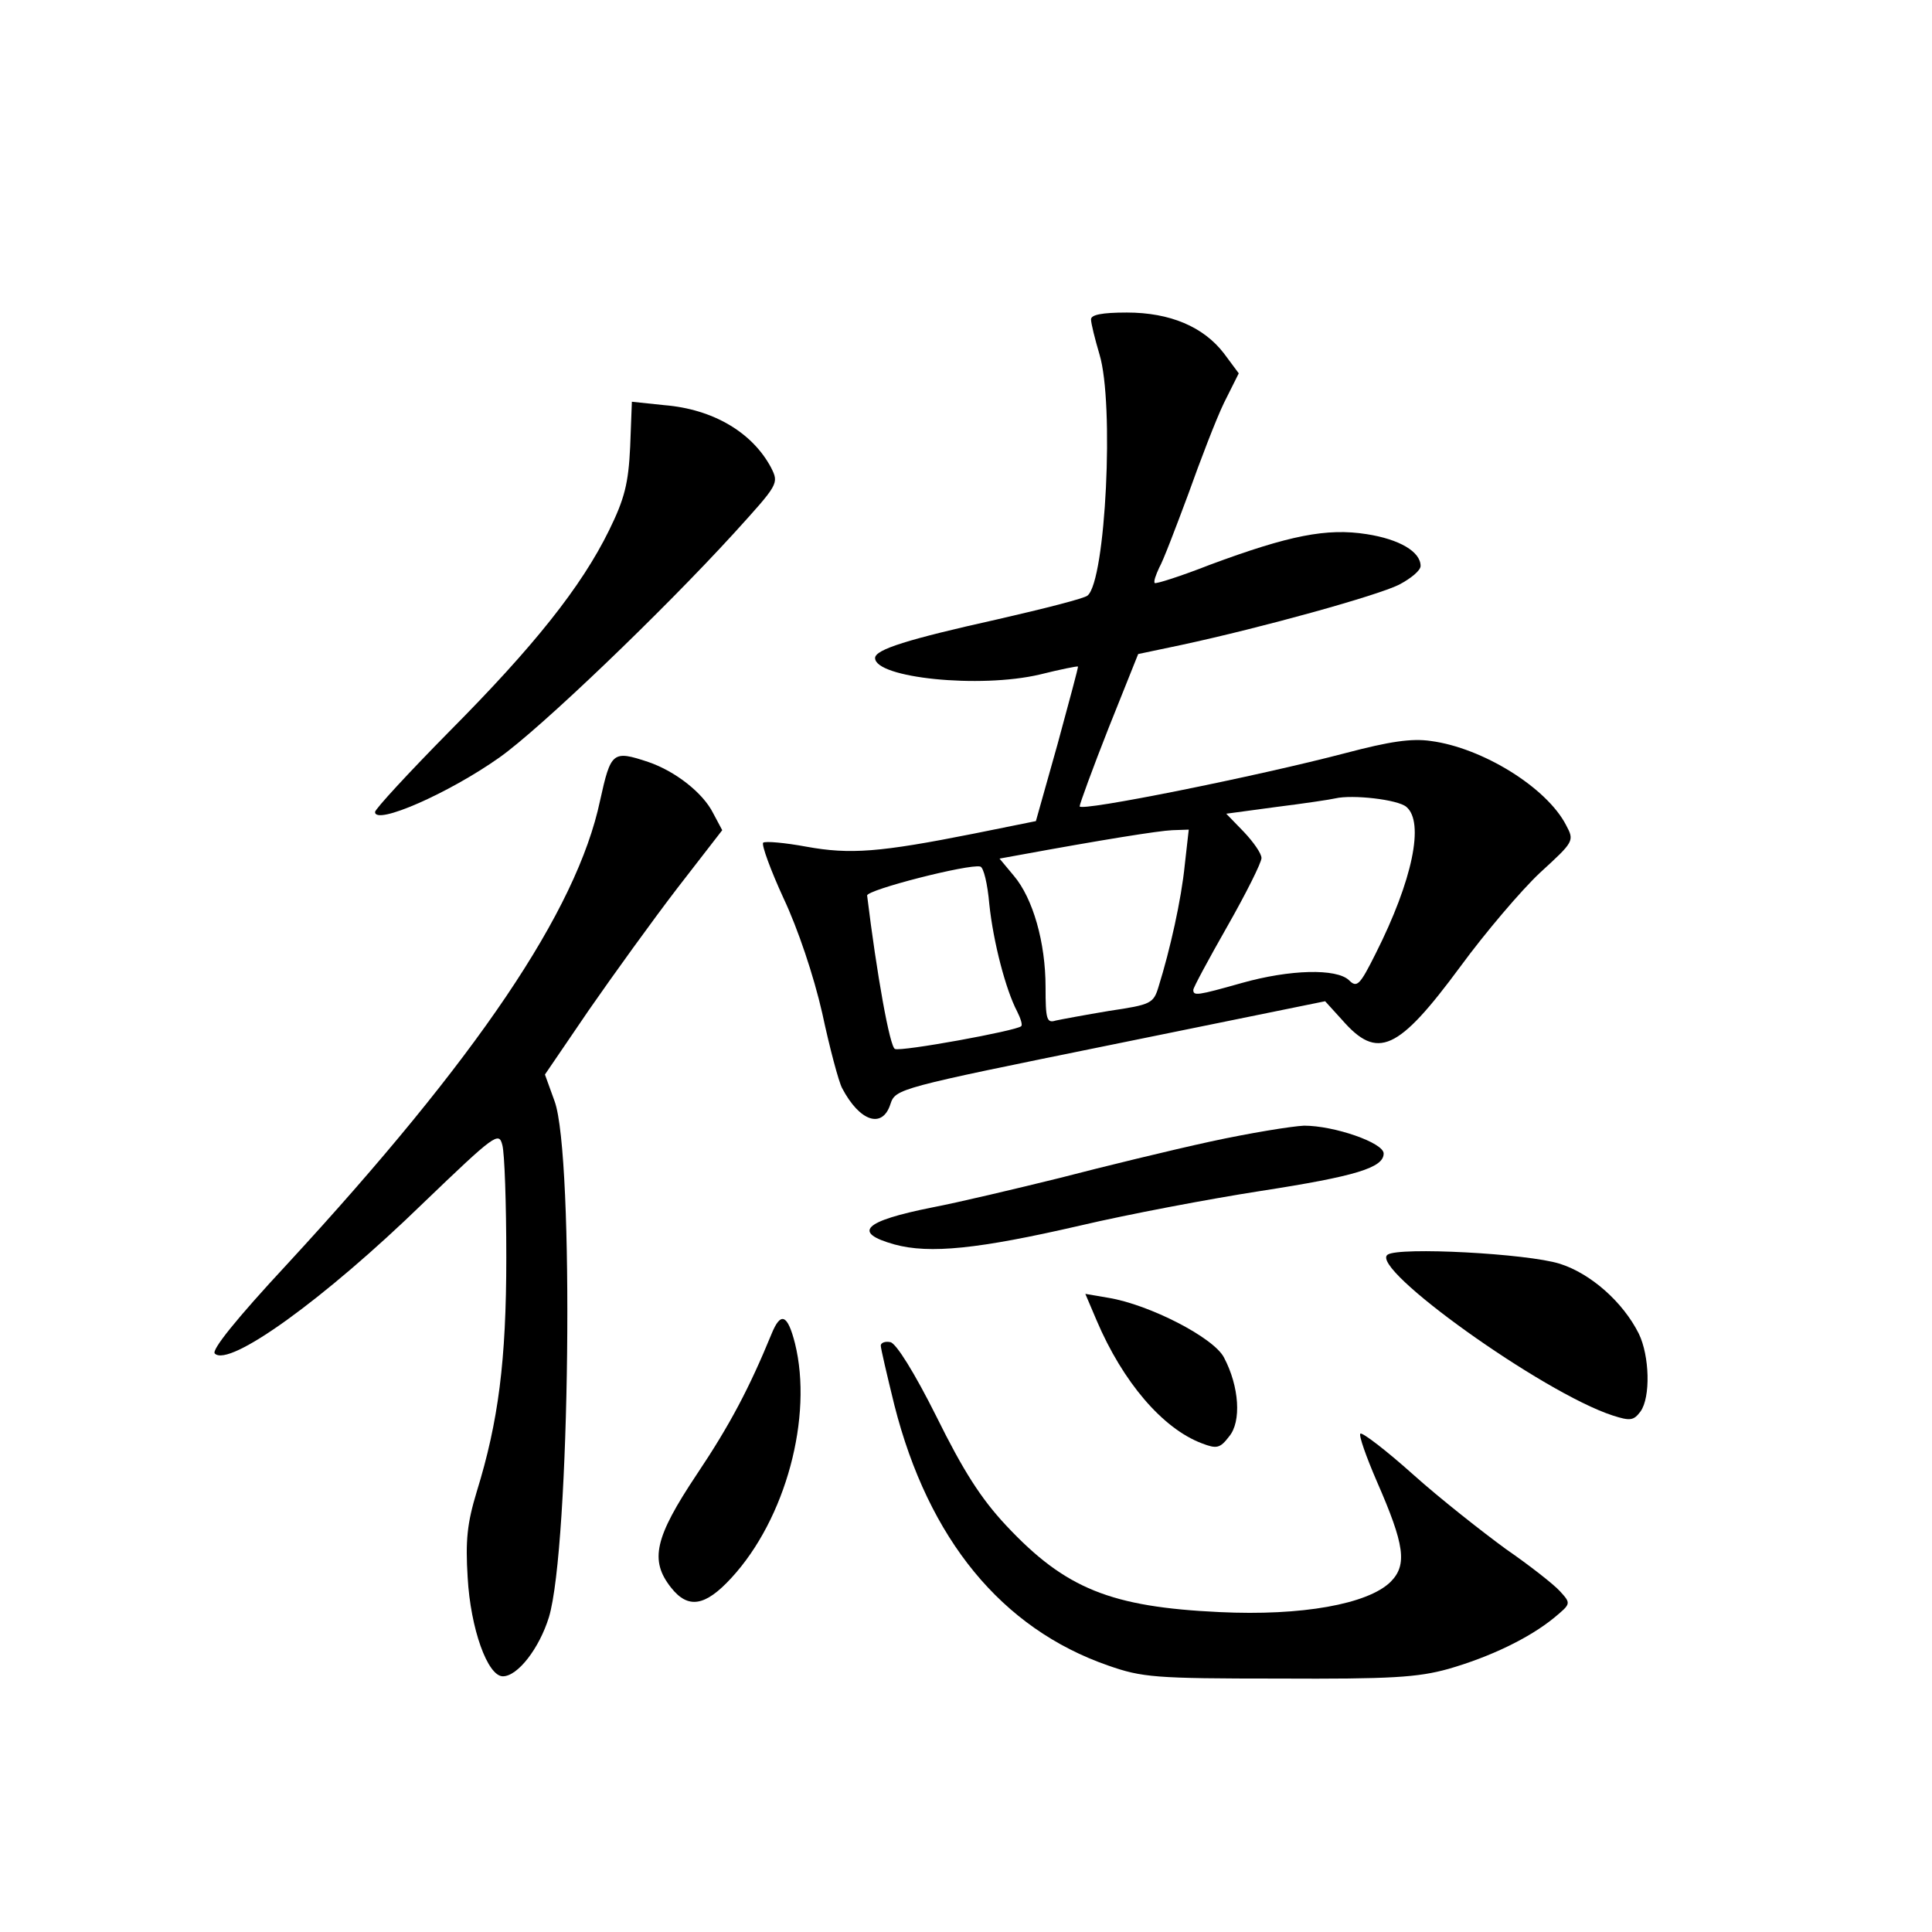<?xml version="1.0" standalone="no"?>
<!DOCTYPE svg PUBLIC "-//W3C//DTD SVG 20010904//EN"
 "http://www.w3.org/TR/2001/REC-SVG-20010904/DTD/svg10.dtd">
<svg version="1.0" xmlns="http://www.w3.org/2000/svg"
 width="340pt" height="340pt" viewBox="0 0 340 340"
 preserveAspectRatio="xMidYMid meet">
<g transform="translate(0,340) scale(0.1,-0.1)"
fill="#000000" stroke="none">
<path d="M1920 2838 c0 -7 7 -35 15 -62 26 -86 11 -397 -21 -424 -5 -5 -76
-23 -159 -42 -157 -35 -215 -53 -215 -68 0 -35 184 -54 290 -29 36 9 66 15 67
14 1 -1 -16 -63 -36 -137 l-38 -135 -109 -22 c-166 -33 -218 -37 -295 -23 -38
7 -72 10 -76 7 -3 -4 13 -48 36 -98 25 -53 53 -136 68 -202 13 -61 29 -121 35
-132 31 -59 71 -72 85 -28 9 27 13 28 387 104 l378 77 30 -33 c62 -71 98 -55
208 94 44 60 107 134 140 165 60 55 61 56 46 84 -34 66 -147 136 -238 148 -34
5 -73 -1 -149 -21 -156 -41 -469 -104 -469 -94 0 4 23 67 51 138 l52 130 76
16 c144 31 345 87 383 106 21 11 38 25 38 33 0 25 -37 47 -95 56 -70 11 -136
-2 -276 -54 -51 -20 -95 -34 -97 -32 -2 3 2 14 8 27 7 12 29 70 51 129 21 59
49 132 63 161 l26 52 -26 35 c-36 47 -95 72 -171 72 -44 0 -63 -4 -63 -12z
m555 -858 c32 -27 11 -129 -54 -258 -28 -56 -33 -61 -47 -47 -22 21 -104 19
-189 -5 -78 -22 -85 -23 -85 -12 0 4 27 54 60 112 33 58 60 112 60 120 0 8
-14 28 -31 46 l-31 32 89 12 c48 6 95 13 103 15 30 7 110 -2 125 -15z m-390
-102 c-6 -61 -26 -150 -46 -214 -9 -30 -13 -32 -87 -43 -42 -7 -85 -15 -94
-17 -16 -5 -18 2 -18 59 0 78 -22 156 -56 196 l-25 30 33 6 c147 27 247 43
271 44 l29 1 -7 -62z m-344 -69 c7 -67 29 -151 49 -189 6 -12 10 -24 7 -26 -8
-8 -211 -45 -222 -40 -9 3 -32 131 -49 270 -1 10 179 56 199 51 6 -1 13 -31
16 -66z"/>
<path d="M1109 2614 c-3 -65 -10 -92 -37 -147 -49 -100 -133 -205 -281 -354
-72 -73 -131 -137 -131 -142 0 -24 130 33 219 96 72 51 286 256 413 395 78 86
79 87 65 115 -33 62 -102 103 -188 110 l-57 6 -3 -79z"/>
<path d="M1056 1991 c-41 -194 -217 -454 -550 -815 -92 -99 -134 -152 -128
-158 25 -25 192 95 367 265 126 121 133 126 139 102 4 -14 7 -103 7 -198 0
-182 -14 -289 -52 -412 -17 -56 -20 -86 -16 -151 5 -90 35 -174 62 -174 26 0
64 49 81 104 37 122 45 812 10 908 l-17 47 77 113 c43 62 113 159 156 215 l79
102 -16 30 c-18 36 -67 74 -114 90 -63 21 -66 18 -85 -68z"/>
<path d="M2130 1391 c-69 -15 -188 -44 -265 -64 -77 -19 -178 -43 -225 -52
-120 -24 -141 -44 -66 -65 62 -17 148 -8 326 33 85 20 228 47 318 61 168 26
217 41 217 66 0 19 -87 49 -140 49 -22 -1 -96 -13 -165 -28z"/>
<path d="M2442 1192 c-34 -23 273 -243 396 -283 31 -10 37 -9 49 7 18 25 16
98 -3 137 -28 56 -85 106 -139 123 -57 18 -283 30 -303 16z"/>
<path d="M1930 1076 c46 -108 116 -190 185 -216 26 -10 32 -9 48 12 22 26 18
88 -9 139 -18 35 -131 93 -203 105 l-41 7 20 -47z"/>
<path d="M1358 1053 c-39 -95 -73 -160 -132 -248 -74 -111 -83 -151 -45 -199
30 -38 60 -33 106 17 96 104 144 284 112 413 -13 51 -25 56 -41 17z"/>
<path d="M1550 1032 c0 -5 11 -52 24 -105 60 -236 189 -393 376 -458 60 -21
82 -23 300 -23 198 -1 245 2 299 17 73 21 142 54 186 90 30 25 30 25 10 47
-11 12 -53 45 -95 74 -41 30 -115 88 -163 131 -48 43 -90 75 -93 72 -3 -3 10
-40 29 -84 49 -112 54 -147 24 -177 -40 -39 -156 -60 -301 -53 -191 9 -271 41
-375 152 -45 48 -76 97 -123 192 -39 78 -71 129 -81 131 -9 2 -17 -1 -17 -6z"/>
</g>
</svg>
